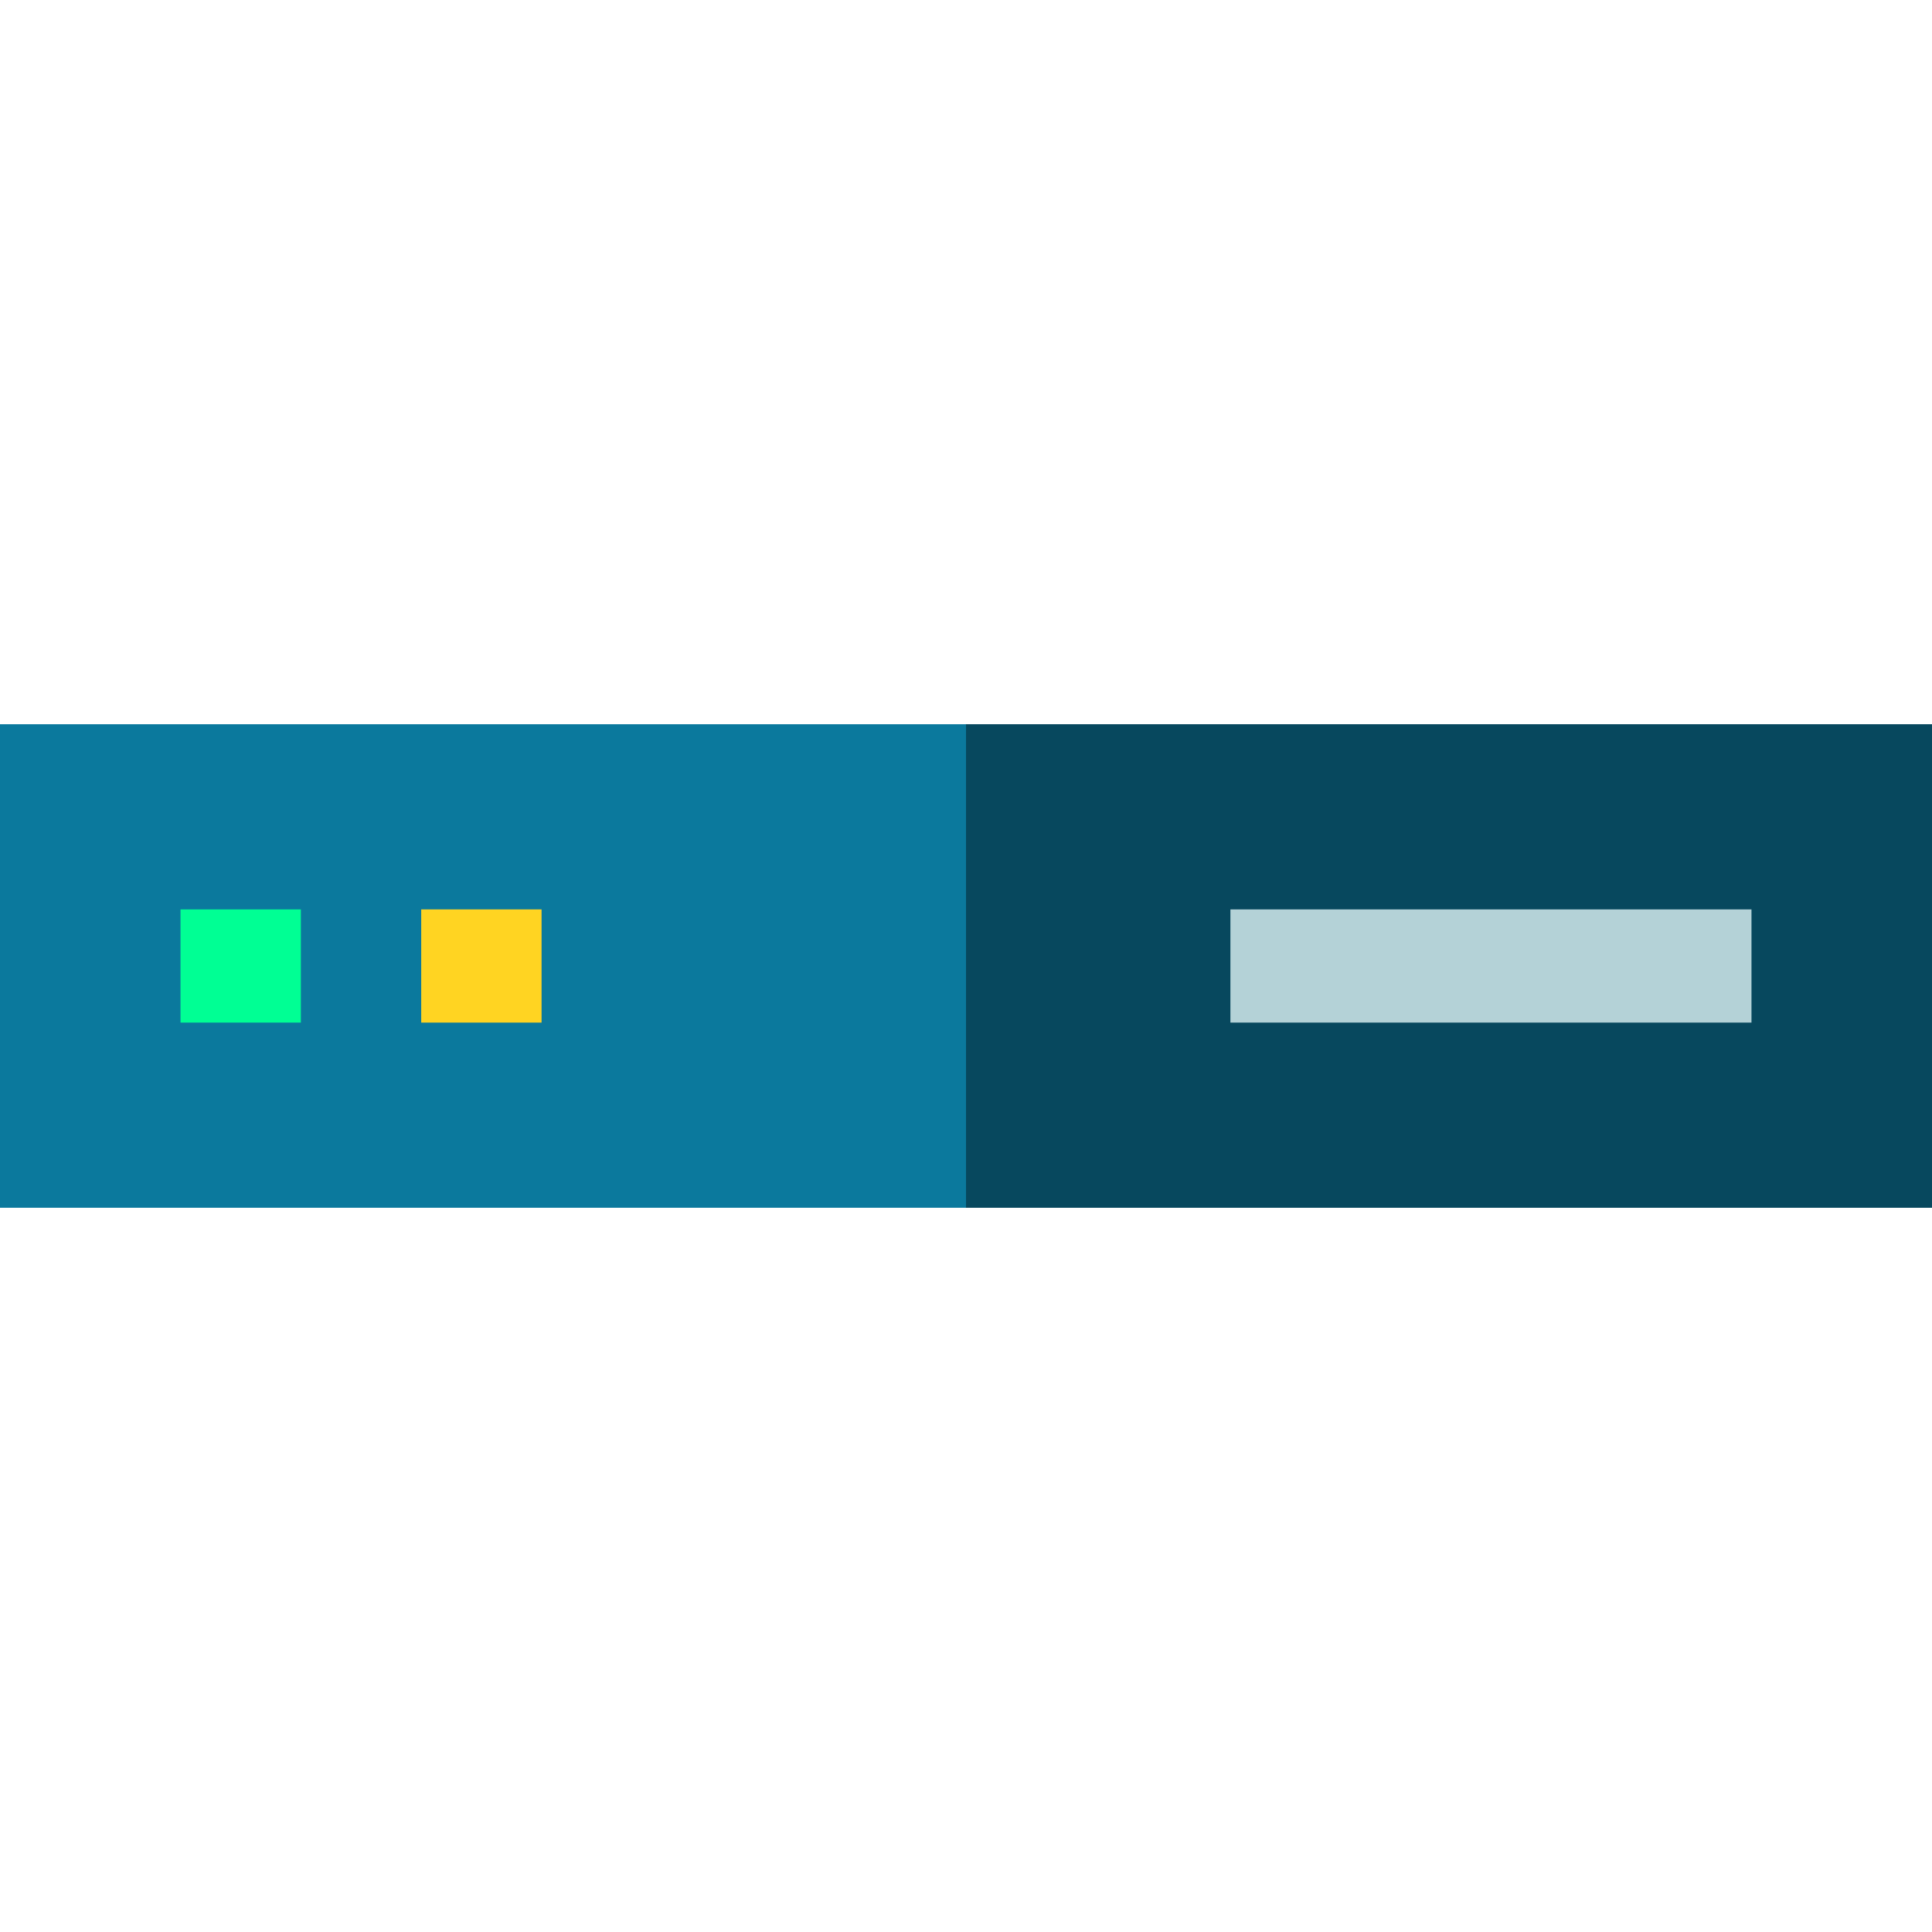 <svg height="512pt" viewBox="0 0 512 512" width="512pt" 
    xmlns="http://www.w3.org/2000/svg">
    <g fill="#07485e">
        <path d="m512 320.07v-128.141h-255.996l-20.02 64.07 20.02 64.07zm0 0"/>
    </g>
    <path d="m0 191.93h256.004v128.141h-256.004zm0 0" fill="#0b799d"/>
    <path d="m326.07 241h138.09v30h-138.09zm0 0" fill="#b4d2d7"/>
    <path d="m47.84 241h31.891v30h-31.891zm0 0" fill="#00ff94"/>
    <path d="m111.625 241h31.895v30h-31.895zm0 0" fill="#ffd422"/>
</svg>